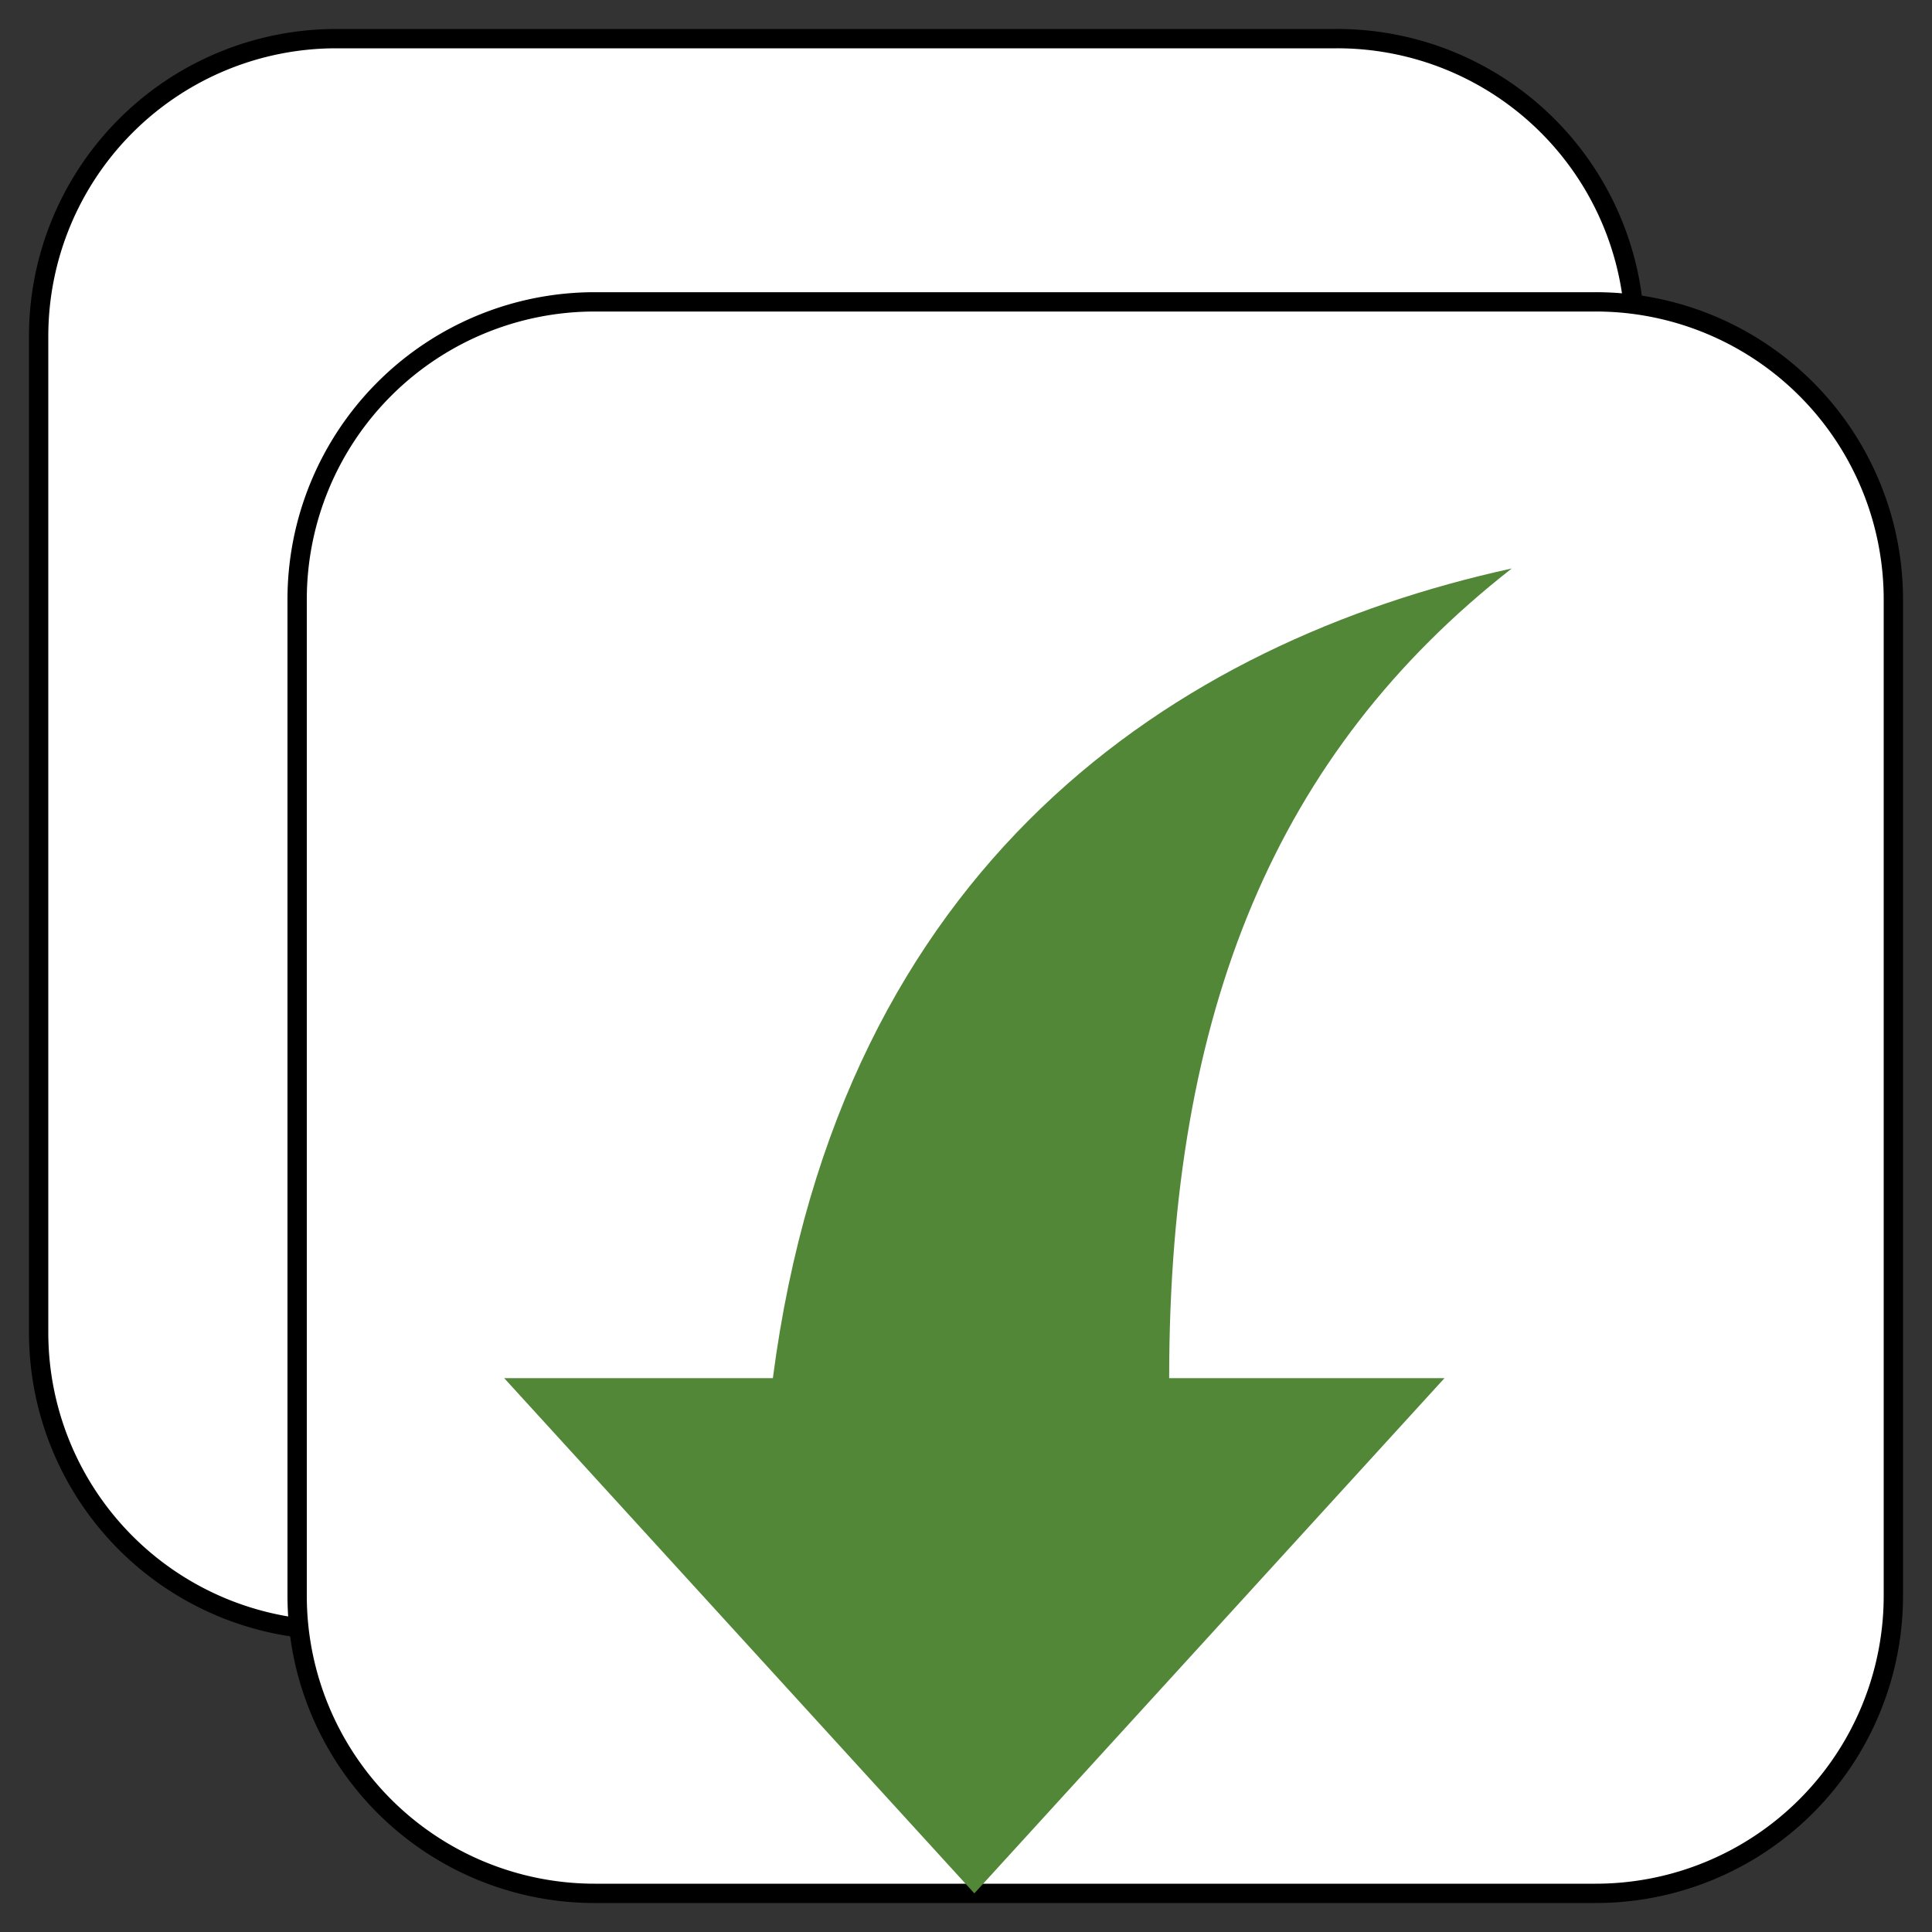 <svg xmlns="http://www.w3.org/2000/svg" viewBox="-302.09 -3375.221 25 25" width="25" height="25"><rect x="-302.09" y="-3375.221" width="25" height="25" fill="#333333" stroke="none"/><g fill="none"><path d="M-284.787-3374.721h-12.952a3.851 3.851 0 0 0-3.851 3.851v12.892a3.851 3.851 0 0 0 3.851 3.851h12.952a3.851 3.851 0 0 0 3.852-3.851v-12.892a3.851 3.851 0 0 0-3.852-3.851Z" fill="#fff"/><path d="M-284.787-3374.721h-12.952a3.851 3.851 0 0 0-3.851 3.851v12.892a3.851 3.851 0 0 0 3.851 3.851h12.952a3.851 3.851 0 0 0 3.852-3.851v-12.892a3.851 3.851 0 0 0-3.852-3.851Z" stroke="#000" stroke-linecap="round" stroke-linejoin="round" stroke-width=".25"/><path d="M-281.442-3371.315h-12.952a3.851 3.851 0 0 0-3.851 3.851v12.892a3.851 3.851 0 0 0 3.851 3.851h12.952a3.851 3.851 0 0 0 3.852-3.851v-12.892a3.851 3.851 0 0 0-3.852-3.851Z" fill="#fff"/><path d="M-281.442-3371.315h-12.952a3.851 3.851 0 0 0-3.851 3.851v12.892a3.851 3.851 0 0 0 3.851 3.851h12.952a3.851 3.851 0 0 0 3.852-3.851v-12.892a3.851 3.851 0 0 0-3.852-3.851Z" stroke="#000" stroke-linecap="round" stroke-linejoin="round" stroke-width=".25"/><path d="M-292.09-3357.388h-3.476l6.084 6.667 6.084-6.667h-3.563c0-4.763 1.39-8.096 4.433-10.477-4.346.952-8.692 3.81-9.561 10.477Z" fill="#518737"/></g></svg>